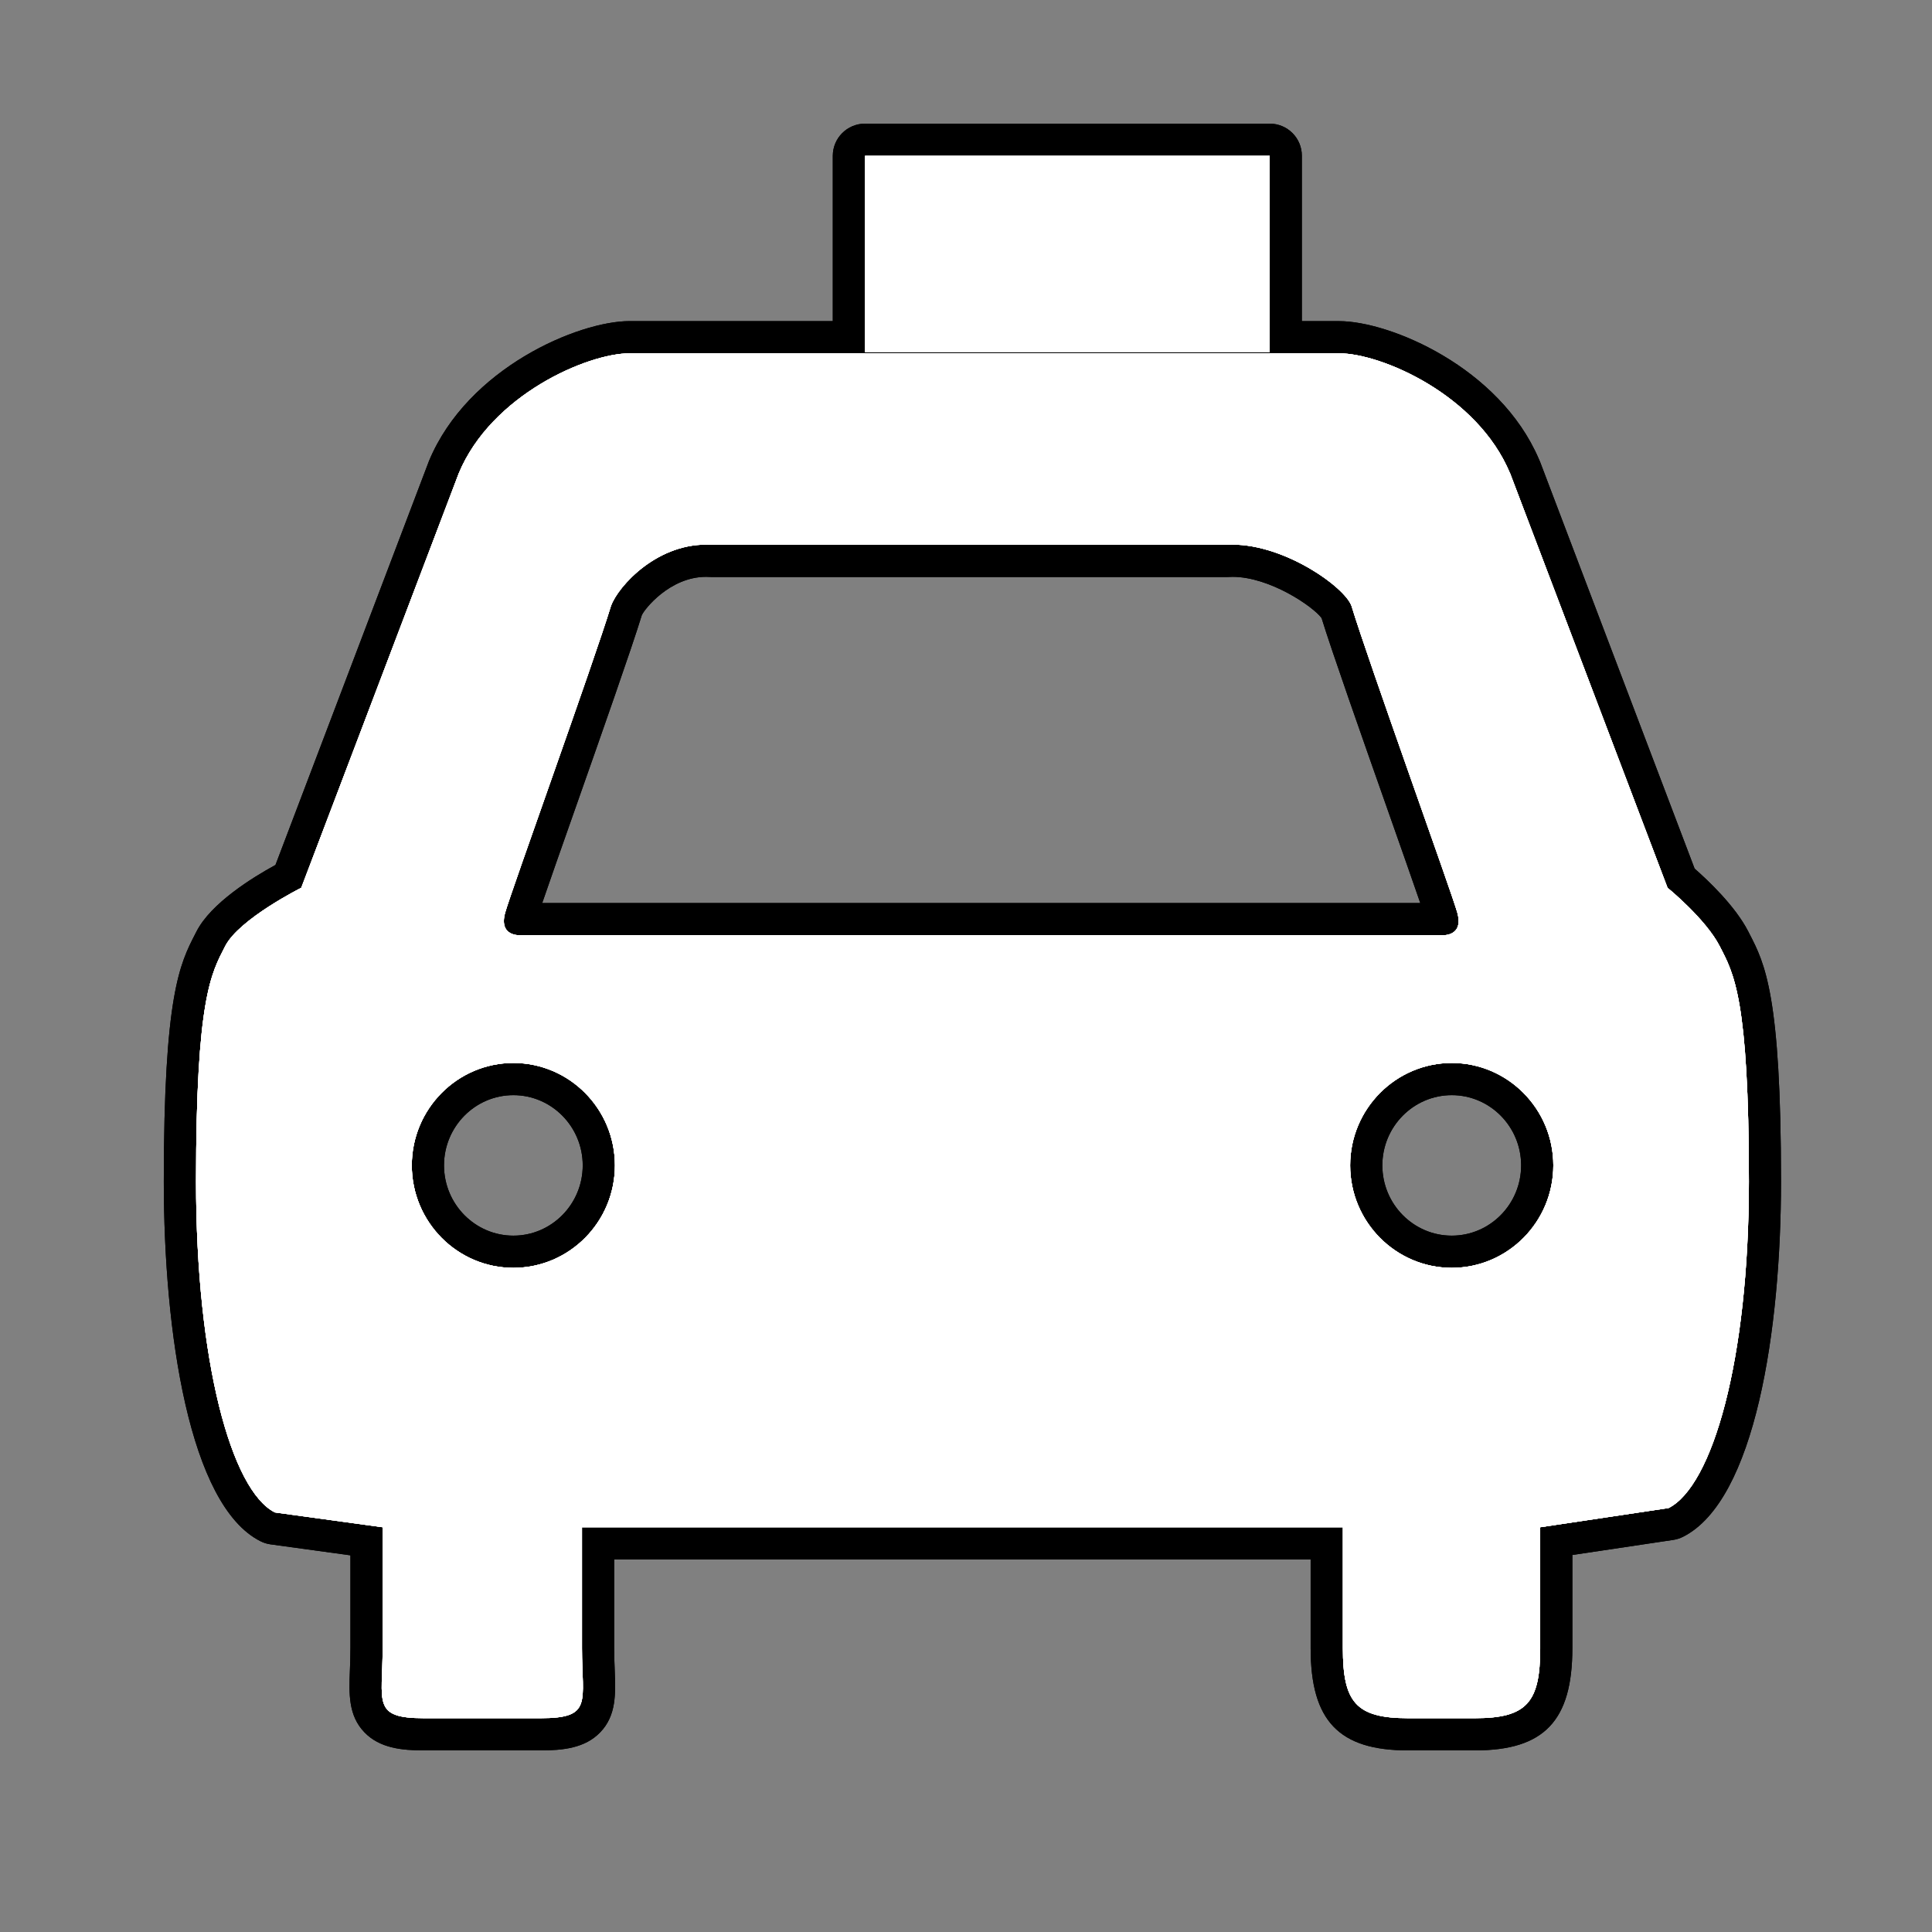 <?xml version="1.0" encoding="utf-8"?>
<!-- Generator: Adobe Illustrator 17.0.1, SVG Export Plug-In . SVG Version: 6.00 Build 0)  -->
<!DOCTYPE svg PUBLIC "-//W3C//DTD SVG 1.1//EN" "http://www.w3.org/Graphics/SVG/1.1/DTD/svg11.dtd">
<svg version="1.1" xmlns="http://www.w3.org/2000/svg" xmlns:xlink="http://www.w3.org/1999/xlink" x="0px" y="0px" width="60px"
	 height="60px" viewBox="0 0 60 60" enable-background="new 0 0 60 60" xml:space="preserve">
<rect x="0" y="0" width="60" height="60" fill="#808080" stroke="none"/>
<g id="hwy_disabled">
	<g id="hd">
		<path fill="#313131" d="M43.727,53.86c-1.863,0-2.523-0.7-2.523-2.675V47.93H18.575v3.255c0,0.271,0.009,0.51,0.017,0.72
			c0.026,0.684,0.045,1.178-0.312,1.548c-0.326,0.338-0.83,0.407-1.486,0.407h-3.63c-0.656,0-1.159-0.069-1.485-0.407
			c-0.357-0.37-0.338-0.865-0.313-1.55c0.008-0.21,0.017-0.448,0.017-0.718v-3.319l-2.913-0.4c-0.055-0.007-0.108-0.023-0.157-0.049
			c-1.63-0.82-2.726-5.131-2.726-10.724c0-5.667,0.47-6.582,0.924-7.467c0.457-0.892,1.914-1.729,2.444-2.011L13.78,14.52
			c1.123-2.699,4.305-4.047,5.773-4.047h6.811V4.84c0-0.276,0.224-0.5,0.5-0.5h12.569c0.276,0,0.5,0.224,0.5,0.5v5.633h1.656
			c1.469,0,4.652,1.348,5.768,4.033l4.852,12.766c0.315,0.27,1.242,1.103,1.642,1.882c0.492,0.954,0.963,1.868,0.963,7.539
			c0,5.499-1.113,9.754-2.769,10.588c-0.048,0.024-0.099,0.04-0.151,0.048l-3.56,0.532v3.324c0,1.975-0.66,2.675-2.523,2.675H43.727
			z M45.086,33.511c-1.464,0-2.656,1.202-2.656,2.681c0,1.479,1.191,2.683,2.656,2.683c1.463,0,2.654-1.203,2.654-2.683
			C47.741,34.713,46.55,33.511,45.086,33.511z M15.943,33.511c-1.463,0-2.654,1.202-2.654,2.681c0,1.479,1.19,2.683,2.654,2.683
			s2.654-1.203,2.654-2.683C18.597,34.713,17.407,33.511,15.943,33.511z M44.763,28.544c0.014,0.001,0.024,0.003,0.031,0.006
			c-0.003-0.02-0.009-0.045-0.017-0.074c-0.074-0.263-0.616-1.802-1.189-3.431c-0.835-2.374-1.783-5.064-2.094-6.083
			c-0.124-0.306-1.726-1.549-3.217-1.549l-0.149,0.005l-16.022,0.001l-0.177-0.006c-1.33,0-2.329,1.139-2.484,1.571
			c-0.303,0.995-1.25,3.683-2.084,6.054c-0.575,1.632-1.117,3.174-1.191,3.438c-0.007,0.026-0.012,0.048-0.016,0.066
			C16.167,28.543,44.763,28.544,44.763,28.544z"/>
		<path d="M39.432,4.84v6.093H26.863V4.84H39.432 M41.588,10.973c1.305,0,4.292,1.286,5.306,3.725h0.002l4.89,12.873
			c0,0,1.186,0.966,1.619,1.812c0.435,0.847,0.908,1.602,0.908,7.31c0,5.565-1.135,9.457-2.494,10.141l-3.986,0.596v3.755
			c0,1.677-0.405,2.175-2.023,2.175h-2.082c-1.619,0-2.023-0.497-2.023-2.175V47.43H18.074v3.755c0,1.677,0.34,2.175-1.28,2.175
			h-3.631c-1.619,0-1.28-0.497-1.28-2.175V47.43l-3.345-0.46c-1.36-0.684-2.45-4.712-2.45-10.277c0-5.709,0.473-6.463,0.906-7.31
			c0.433-0.845,2.362-1.812,2.362-1.812l4.892-12.873c1.015-2.439,4.003-3.725,5.306-3.725H41.588 M22.106,16.92
			c-0.06-0.004-0.119-0.006-0.178-0.006c-1.583,0-2.744,1.317-2.954,1.902c-0.539,1.764-3.103,8.872-3.286,9.525
			c-0.183,0.656,0.303,0.705,0.453,0.705c0.026,0,0.042-0.002,0.042-0.002h28.579c0,0,0.016,0.002,0.042,0.002
			c0.15,0,0.636-0.049,0.453-0.705c-0.183-0.652-2.748-7.76-3.286-9.525c-0.21-0.585-2.062-1.902-3.694-1.902
			c-0.06,0-0.121,0.002-0.18,0.006H22.106 M45.086,39.374c1.738,0,3.154-1.428,3.154-3.182c0-1.753-1.416-3.181-3.154-3.181
			c-1.74,0-3.156,1.428-3.156,3.181C41.93,37.947,43.347,39.374,45.086,39.374 M15.943,39.374c1.74,0,3.154-1.428,3.154-3.182
			c0-1.753-1.414-3.181-3.154-3.181c-1.74,0-3.154,1.428-3.154,3.181C12.789,37.947,14.204,39.374,15.943,39.374 M39.432,3.84
			H26.863c-0.552,0-1,0.448-1,1v5.132h-6.31c-1.587,0-5.026,1.451-6.229,4.341L8.555,26.862c-0.718,0.392-2.002,1.186-2.452,2.065
			l-0.036,0.07c-0.482,0.937-0.98,1.906-0.98,7.696c0,4.67,0.788,10.056,3.001,11.17c0.098,0.05,0.204,0.083,0.314,0.098
			l2.481,0.341v2.883c0,0.263-0.009,0.495-0.017,0.699c-0.027,0.716-0.052,1.391,0.452,1.915c0.475,0.493,1.167,0.561,1.845,0.561
			h3.631c0.678,0,1.372-0.068,1.846-0.561c0.504-0.523,0.478-1.198,0.451-1.913c-0.008-0.205-0.017-0.438-0.017-0.701V48.43h21.629
			v2.755c0,2.255,0.876,3.175,3.023,3.175h2.082c2.147,0,3.023-0.92,3.023-3.175v-2.894l3.134-0.468
			c0.105-0.016,0.207-0.048,0.302-0.096c2.245-1.13,3.044-6.441,3.044-11.034c0-5.795-0.5-6.763-0.983-7.699l-0.035-0.068
			c-0.406-0.793-1.259-1.595-1.665-1.95l-4.799-12.633c-0.012-0.03-0.024-0.06-0.039-0.089c-1.223-2.851-4.627-4.281-6.204-4.281
			h-1.156V4.84C40.432,4.288,39.985,3.84,39.432,3.84L39.432,3.84z M22.106,17.92h15.992c0.021,0,0.041-0.001,0.062-0.002
			c0.039-0.002,0.079-0.004,0.118-0.004c1.159,0,2.504,0.924,2.765,1.28c0.312,1.015,1.246,3.668,2.072,6.013
			c0.379,1.077,0.768,2.18,0.993,2.837H16.839c0.227-0.665,0.615-1.765,0.993-2.839c0.836-2.376,1.784-5.069,2.099-6.097
			c0.069-0.173,0.863-1.194,1.997-1.194c0.038,0,0.077,0.001,0.116,0.004C22.064,17.919,22.085,17.92,22.106,17.92L22.106,17.92z
			 M45.086,38.374c-1.189,0-2.156-0.979-2.156-2.182c0-1.202,0.967-2.181,2.156-2.181c1.188,0,2.154,0.978,2.154,2.181
			C47.24,37.395,46.274,38.374,45.086,38.374L45.086,38.374z M15.943,38.374c-1.188,0-2.154-0.979-2.154-2.182
			c0-1.202,0.966-2.181,2.154-2.181s2.154,0.978,2.154,2.181C18.097,37.395,17.131,38.374,15.943,38.374L15.943,38.374z"/>
	</g>
</g>
<g id="hwy">
	<g id="h_1_">
		<path fill="#FFFFFF" d="M43.727,53.86c-1.863,0-2.523-0.7-2.523-2.675V47.93H18.575v3.255c0,0.271,0.009,0.51,0.017,0.72
			c0.026,0.684,0.045,1.178-0.312,1.548c-0.326,0.338-0.83,0.407-1.486,0.407h-3.63c-0.656,0-1.159-0.069-1.485-0.407
			c-0.357-0.37-0.338-0.865-0.313-1.55c0.008-0.21,0.017-0.448,0.017-0.718v-3.319l-2.913-0.4c-0.055-0.007-0.108-0.023-0.157-0.049
			c-1.63-0.82-2.726-5.131-2.726-10.724c0-5.667,0.47-6.582,0.924-7.467c0.457-0.892,1.914-1.729,2.444-2.011L13.78,14.52
			c1.123-2.699,4.305-4.047,5.773-4.047h6.811V4.84c0-0.276,0.224-0.5,0.5-0.5h12.569c0.276,0,0.5,0.224,0.5,0.5v5.633h1.656
			c1.469,0,4.652,1.348,5.768,4.033l4.852,12.766c0.315,0.27,1.242,1.103,1.642,1.882c0.492,0.954,0.963,1.868,0.963,7.539
			c0,5.499-1.113,9.754-2.769,10.588c-0.048,0.024-0.099,0.04-0.151,0.048l-3.56,0.532v3.324c0,1.975-0.66,2.675-2.523,2.675H43.727
			z M45.086,33.511c-1.464,0-2.656,1.202-2.656,2.681c0,1.479,1.191,2.683,2.656,2.683c1.463,0,2.654-1.203,2.654-2.683
			C47.741,34.713,46.55,33.511,45.086,33.511z M15.943,33.511c-1.463,0-2.654,1.202-2.654,2.681c0,1.479,1.19,2.683,2.654,2.683
			s2.654-1.203,2.654-2.683C18.597,34.713,17.407,33.511,15.943,33.511z M44.763,28.544c0.014,0.001,0.024,0.003,0.031,0.006
			c-0.003-0.02-0.009-0.045-0.017-0.074c-0.074-0.263-0.616-1.802-1.189-3.431c-0.835-2.374-1.783-5.064-2.094-6.083
			c-0.124-0.306-1.726-1.549-3.217-1.549l-0.149,0.005l-16.022,0.001l-0.177-0.006c-1.33,0-2.329,1.139-2.484,1.571
			c-0.303,0.995-1.25,3.683-2.084,6.054c-0.575,1.632-1.117,3.174-1.191,3.438c-0.007,0.026-0.012,0.048-0.016,0.066
			C16.167,28.543,44.763,28.544,44.763,28.544z"/>
		<path d="M39.432,4.84v6.093H26.863V4.84H39.432 M41.588,10.973c1.305,0,4.292,1.286,5.306,3.725h0.002l4.89,12.873
			c0,0,1.186,0.966,1.619,1.812c0.435,0.847,0.908,1.602,0.908,7.31c0,5.565-1.135,9.457-2.494,10.141l-3.986,0.596v3.755
			c0,1.677-0.405,2.175-2.023,2.175h-2.082c-1.619,0-2.023-0.497-2.023-2.175V47.43H18.074v3.755c0,1.677,0.34,2.175-1.28,2.175
			h-3.631c-1.619,0-1.28-0.497-1.28-2.175V47.43l-3.345-0.46c-1.36-0.684-2.45-4.712-2.45-10.277c0-5.709,0.473-6.463,0.906-7.31
			c0.433-0.845,2.362-1.812,2.362-1.812l4.892-12.873c1.015-2.439,4.003-3.725,5.306-3.725H41.588 M22.106,16.92
			c-0.06-0.004-0.119-0.006-0.178-0.006c-1.583,0-2.744,1.317-2.954,1.902c-0.539,1.764-3.103,8.872-3.286,9.525
			c-0.183,0.656,0.303,0.705,0.453,0.705c0.026,0,0.042-0.002,0.042-0.002h28.579c0,0,0.016,0.002,0.042,0.002
			c0.15,0,0.636-0.049,0.453-0.705c-0.183-0.652-2.748-7.76-3.286-9.525c-0.21-0.585-2.062-1.902-3.694-1.902
			c-0.06,0-0.121,0.002-0.18,0.006H22.106 M45.086,39.374c1.738,0,3.154-1.428,3.154-3.182c0-1.753-1.416-3.181-3.154-3.181
			c-1.74,0-3.156,1.428-3.156,3.181C41.93,37.947,43.347,39.374,45.086,39.374 M15.943,39.374c1.74,0,3.154-1.428,3.154-3.182
			c0-1.753-1.414-3.181-3.154-3.181c-1.74,0-3.154,1.428-3.154,3.181C12.789,37.947,14.204,39.374,15.943,39.374 M39.432,3.84
			H26.863c-0.552,0-1,0.448-1,1v5.132h-6.31c-1.587,0-5.026,1.451-6.229,4.341L8.555,26.862c-0.718,0.392-2.002,1.186-2.452,2.065
			l-0.036,0.07c-0.482,0.937-0.98,1.906-0.98,7.696c0,4.67,0.788,10.056,3.001,11.17c0.098,0.05,0.204,0.083,0.314,0.098
			l2.481,0.341v2.883c0,0.263-0.009,0.495-0.017,0.699c-0.027,0.716-0.052,1.391,0.452,1.915c0.475,0.493,1.167,0.561,1.845,0.561
			h3.631c0.678,0,1.372-0.068,1.846-0.561c0.504-0.523,0.478-1.198,0.451-1.913c-0.008-0.205-0.017-0.438-0.017-0.701V48.43h21.629
			v2.755c0,2.255,0.876,3.175,3.023,3.175h2.082c2.147,0,3.023-0.92,3.023-3.175v-2.894l3.134-0.468
			c0.105-0.016,0.207-0.048,0.302-0.096c2.245-1.13,3.044-6.441,3.044-11.034c0-5.795-0.5-6.763-0.983-7.699l-0.035-0.068
			c-0.406-0.793-1.259-1.595-1.665-1.95l-4.799-12.633c-0.012-0.03-0.024-0.06-0.039-0.089c-1.223-2.851-4.627-4.281-6.204-4.281
			h-1.156V4.84C40.432,4.288,39.985,3.84,39.432,3.84L39.432,3.84z M22.106,17.92h15.992c0.021,0,0.041-0.001,0.062-0.002
			c0.039-0.002,0.079-0.004,0.118-0.004c1.159,0,2.504,0.924,2.765,1.28c0.312,1.015,1.246,3.668,2.072,6.013
			c0.379,1.077,0.768,2.18,0.993,2.837H16.839c0.227-0.665,0.615-1.765,0.993-2.839c0.836-2.376,1.784-5.069,2.099-6.097
			c0.069-0.173,0.863-1.194,1.997-1.194c0.038,0,0.077,0.001,0.116,0.004C22.064,17.919,22.085,17.92,22.106,17.92L22.106,17.92z
			 M45.086,38.374c-1.189,0-2.156-0.979-2.156-2.182c0-1.202,0.967-2.181,2.156-2.181c1.188,0,2.154,0.978,2.154,2.181
			C47.24,37.395,46.274,38.374,45.086,38.374L45.086,38.374z M15.943,38.374c-1.188,0-2.154-0.979-2.154-2.182
			c0-1.202,0.966-2.181,2.154-2.181s2.154,0.978,2.154,2.181C18.097,37.395,17.131,38.374,15.943,38.374L15.943,38.374z"/>
	</g>
</g>
<g id="group">
	<path id="g" fill="#FFFFFF" d="M51.818,46.834l-3.986,0.596v3.755c0,1.677-0.405,2.175-2.023,2.175h-2.082
		c-1.619,0-2.023-0.497-2.023-2.175V47.43H18.074v3.755c0,1.677,0.34,2.175-1.28,2.175h-3.631c-1.619,0-1.28-0.497-1.28-2.175V47.43
		l-3.345-0.46c-1.36-0.684-2.45-4.712-2.45-10.277c0-5.709,0.473-6.463,0.906-7.31c0.433-0.845,2.362-1.812,2.362-1.812
		l4.892-12.873c1.015-2.439,4.003-3.725,5.306-3.725h22.035c1.305,0,4.292,1.286,5.306,3.725h0.002l4.89,12.873
		c0,0,1.186,0.966,1.619,1.812c0.435,0.847,0.908,1.602,0.908,7.31C54.312,42.258,53.178,46.15,51.818,46.834L51.818,46.834z
		 M12.789,36.192c0,1.755,1.414,3.182,3.154,3.182s3.154-1.428,3.154-3.182c0-1.753-1.414-3.181-3.154-3.181
		S12.789,34.439,12.789,36.192L12.789,36.192z M45.258,28.341c-0.183-0.652-2.748-7.76-3.286-9.525
		c-0.217-0.607-2.201-2.001-3.875-1.897H22.106c-1.673-0.104-2.914,1.29-3.131,1.897c-0.539,1.764-3.103,8.872-3.286,9.525
		c-0.216,0.771,0.495,0.703,0.495,0.703h28.579C44.763,29.044,45.474,29.112,45.258,28.341L45.258,28.341z M45.086,33.011
		c-1.74,0-3.156,1.428-3.156,3.181c0,1.755,1.416,3.182,3.156,3.182c1.738,0,3.154-1.428,3.154-3.182
		C48.24,34.439,46.824,33.011,45.086,33.011L45.086,33.011z M26.863,4.84h12.569v6.093H26.863V4.84L26.863,4.84z"/>
</g>
<g id="disabled">
	<path id="d_1_" fill="#FFFFFF" d="M51.818,46.834l-3.986,0.596v3.755c0,1.677-0.405,2.175-2.023,2.175h-2.082
		c-1.619,0-2.023-0.497-2.023-2.175V47.43H18.074v3.755c0,1.677,0.34,2.175-1.28,2.175h-3.631c-1.619,0-1.28-0.497-1.28-2.175V47.43
		l-3.345-0.46c-1.36-0.684-2.45-4.712-2.45-10.277c0-5.709,0.473-6.463,0.906-7.31c0.433-0.845,2.362-1.812,2.362-1.812
		l4.892-12.873c1.015-2.439,4.003-3.725,5.306-3.725h22.035c1.305,0,4.292,1.286,5.306,3.725h0.002l4.89,12.873
		c0,0,1.186,0.966,1.619,1.812c0.435,0.847,0.908,1.602,0.908,7.31C54.312,42.258,53.178,46.15,51.818,46.834L51.818,46.834z
		 M12.789,36.192c0,1.755,1.414,3.182,3.154,3.182s3.154-1.428,3.154-3.182c0-1.753-1.414-3.181-3.154-3.181
		S12.789,34.439,12.789,36.192L12.789,36.192z M45.258,28.341c-0.183-0.652-2.748-7.76-3.286-9.525
		c-0.217-0.607-2.201-2.001-3.875-1.897H22.106c-1.673-0.104-2.914,1.29-3.131,1.897c-0.539,1.764-3.103,8.872-3.286,9.525
		c-0.216,0.771,0.495,0.703,0.495,0.703h28.579C44.763,29.044,45.474,29.112,45.258,28.341L45.258,28.341z M45.086,33.011
		c-1.74,0-3.156,1.428-3.156,3.181c0,1.755,1.416,3.182,3.156,3.182c1.738,0,3.154-1.428,3.154-3.182
		C48.24,34.439,46.824,33.011,45.086,33.011L45.086,33.011z M26.863,4.84h12.569v6.093H26.863V4.84L26.863,4.84z"/>
</g>
<g id="normal">
	<path id="n" fill="#FFFFFF" d="M51.818,46.834l-3.986,0.596v3.755c0,1.677-0.405,2.175-2.023,2.175h-2.082
		c-1.619,0-2.023-0.497-2.023-2.175V47.43H18.074v3.755c0,1.677,0.34,2.175-1.28,2.175h-3.631c-1.619,0-1.28-0.497-1.28-2.175V47.43
		l-3.345-0.46c-1.36-0.684-2.45-4.712-2.45-10.277c0-5.709,0.473-6.463,0.906-7.31c0.433-0.845,2.362-1.812,2.362-1.812
		l4.892-12.873c1.015-2.439,4.003-3.725,5.306-3.725h22.035c1.305,0,4.292,1.286,5.306,3.725h0.002l4.89,12.873
		c0,0,1.186,0.966,1.619,1.812c0.435,0.847,0.908,1.602,0.908,7.31C54.312,42.258,53.178,46.15,51.818,46.834L51.818,46.834z
		 M12.789,36.192c0,1.755,1.414,3.182,3.154,3.182s3.154-1.428,3.154-3.182c0-1.753-1.414-3.181-3.154-3.181
		S12.789,34.439,12.789,36.192L12.789,36.192z M45.258,28.341c-0.183-0.652-2.748-7.76-3.286-9.525
		c-0.217-0.607-2.201-2.001-3.875-1.897H22.106c-1.673-0.104-2.914,1.29-3.131,1.897c-0.539,1.764-3.103,8.872-3.286,9.525
		c-0.216,0.771,0.495,0.703,0.495,0.703h28.579C44.763,29.044,45.474,29.112,45.258,28.341L45.258,28.341z M45.086,33.011
		c-1.74,0-3.156,1.428-3.156,3.181c0,1.755,1.416,3.182,3.156,3.182c1.738,0,3.154-1.428,3.154-3.182
		C48.24,34.439,46.824,33.011,45.086,33.011L45.086,33.011z M26.863,4.84h12.569v6.093H26.863V4.84L26.863,4.84z"/>
</g>
</svg>
